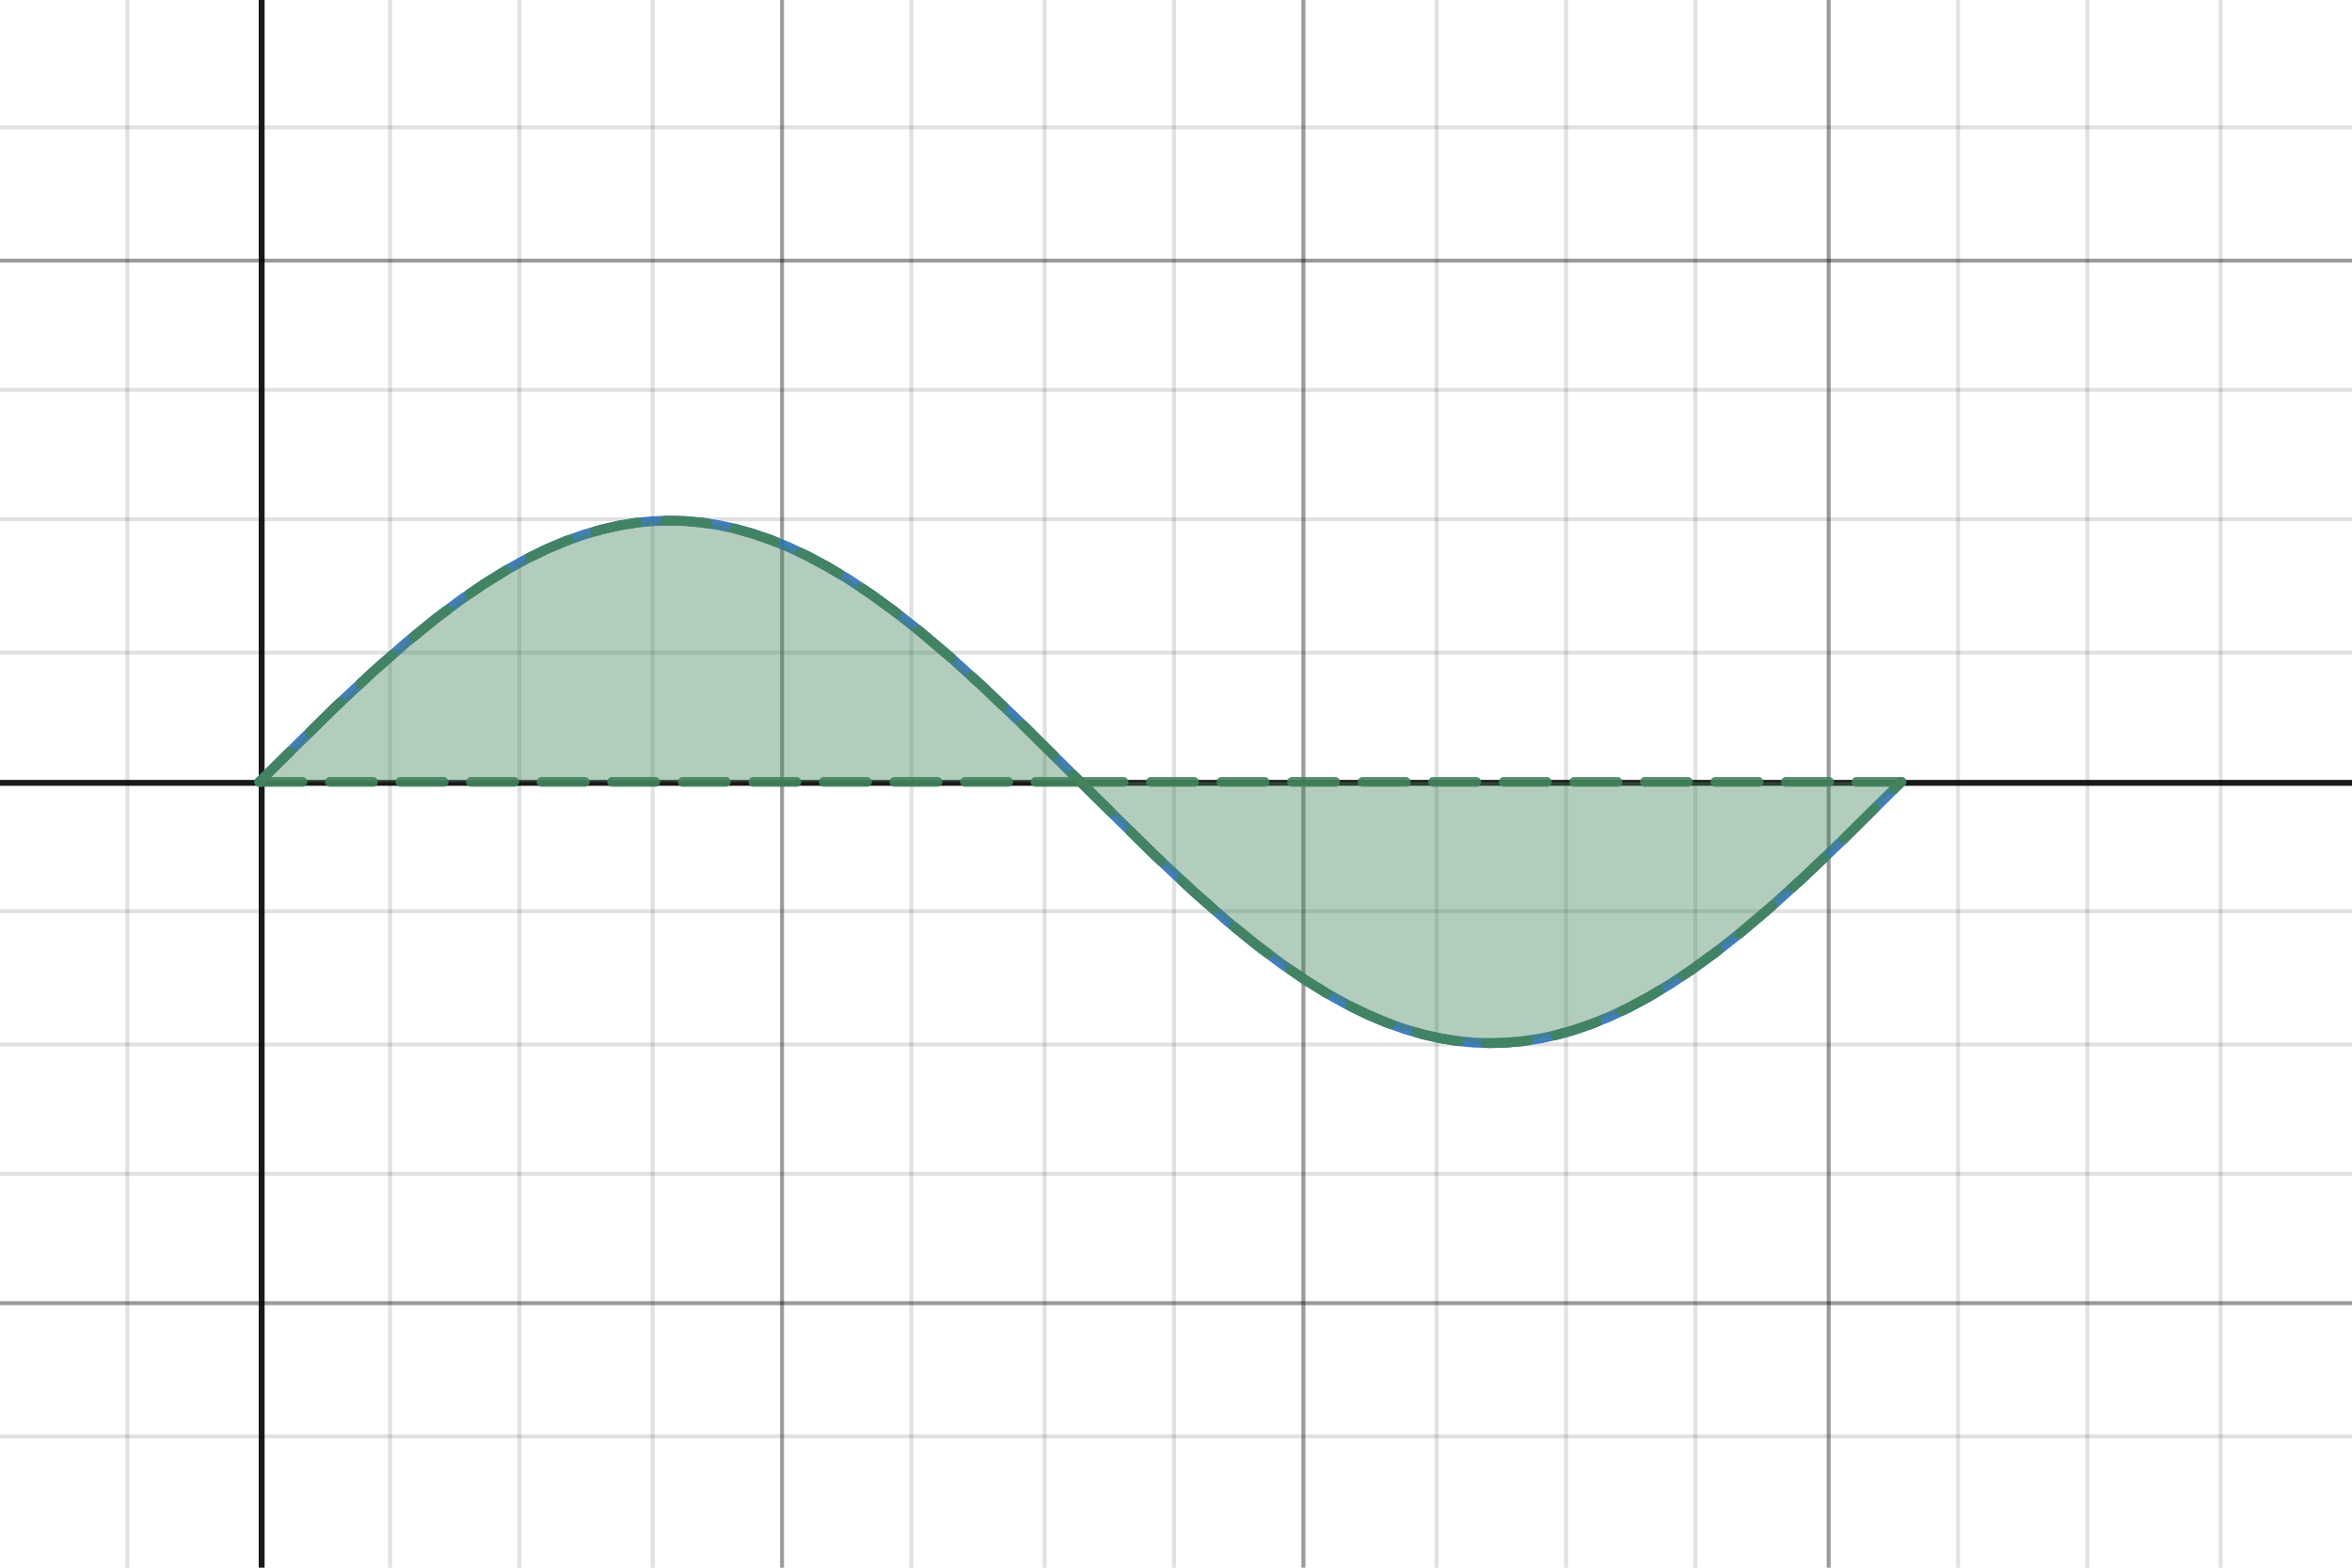 <svg version="1.1" xmlns="http://www.w3.org/2000/svg" xmlns:xlink="http://www.w3.org/1999/xlink" width="600" height="400"><defs/><g transform="scale(1,1)"><g id="background-be4b1c9a"><rect fill="white" stroke="none" x="0" y="0" width="600" height="400" class="dcg-svg-background"/></g><g id="background-images-be4b1c9a"/><g id="graphpaper-be4b1c9a"><g id="grid-be4b1c9a"><g><path fill="none" stroke="rgb(0,0,0)" class="dcg-svg-minor-gridline" paint-order="fill stroke markers" d=" M -0.5 0 L -0.5 400" stroke-opacity="0.12" stroke-miterlimit="10" stroke-dasharray=""/><path fill="none" stroke="rgb(0,0,0)" class="dcg-svg-minor-gridline" paint-order="fill stroke markers" d=" M 32.5 0 L 32.5 400" stroke-opacity="0.12" stroke-miterlimit="10" stroke-dasharray=""/><path fill="none" stroke="rgb(0,0,0)" class="dcg-svg-minor-gridline" paint-order="fill stroke markers" d=" M 99.5 0 L 99.5 400" stroke-opacity="0.12" stroke-miterlimit="10" stroke-dasharray=""/><path fill="none" stroke="rgb(0,0,0)" class="dcg-svg-minor-gridline" paint-order="fill stroke markers" d=" M 132.5 0 L 132.5 400" stroke-opacity="0.12" stroke-miterlimit="10" stroke-dasharray=""/><path fill="none" stroke="rgb(0,0,0)" class="dcg-svg-minor-gridline" paint-order="fill stroke markers" d=" M 166.5 0 L 166.5 400" stroke-opacity="0.12" stroke-miterlimit="10" stroke-dasharray=""/><path fill="none" stroke="rgb(0,0,0)" class="dcg-svg-minor-gridline" paint-order="fill stroke markers" d=" M 199.5 0 L 199.5 400" stroke-opacity="0.12" stroke-miterlimit="10" stroke-dasharray=""/><path fill="none" stroke="rgb(0,0,0)" class="dcg-svg-minor-gridline" paint-order="fill stroke markers" d=" M 232.5 0 L 232.5 400" stroke-opacity="0.12" stroke-miterlimit="10" stroke-dasharray=""/><path fill="none" stroke="rgb(0,0,0)" class="dcg-svg-minor-gridline" paint-order="fill stroke markers" d=" M 266.5 0 L 266.5 400" stroke-opacity="0.12" stroke-miterlimit="10" stroke-dasharray=""/><path fill="none" stroke="rgb(0,0,0)" class="dcg-svg-minor-gridline" paint-order="fill stroke markers" d=" M 299.5 0 L 299.5 400" stroke-opacity="0.12" stroke-miterlimit="10" stroke-dasharray=""/><path fill="none" stroke="rgb(0,0,0)" class="dcg-svg-minor-gridline" paint-order="fill stroke markers" d=" M 332.5 0 L 332.5 400" stroke-opacity="0.12" stroke-miterlimit="10" stroke-dasharray=""/><path fill="none" stroke="rgb(0,0,0)" class="dcg-svg-minor-gridline" paint-order="fill stroke markers" d=" M 366.5 0 L 366.5 400" stroke-opacity="0.12" stroke-miterlimit="10" stroke-dasharray=""/><path fill="none" stroke="rgb(0,0,0)" class="dcg-svg-minor-gridline" paint-order="fill stroke markers" d=" M 399.5 0 L 399.5 400" stroke-opacity="0.12" stroke-miterlimit="10" stroke-dasharray=""/><path fill="none" stroke="rgb(0,0,0)" class="dcg-svg-minor-gridline" paint-order="fill stroke markers" d=" M 432.5 0 L 432.5 400" stroke-opacity="0.12" stroke-miterlimit="10" stroke-dasharray=""/><path fill="none" stroke="rgb(0,0,0)" class="dcg-svg-minor-gridline" paint-order="fill stroke markers" d=" M 466.5 0 L 466.5 400" stroke-opacity="0.12" stroke-miterlimit="10" stroke-dasharray=""/><path fill="none" stroke="rgb(0,0,0)" class="dcg-svg-minor-gridline" paint-order="fill stroke markers" d=" M 499.5 0 L 499.5 400" stroke-opacity="0.12" stroke-miterlimit="10" stroke-dasharray=""/><path fill="none" stroke="rgb(0,0,0)" class="dcg-svg-minor-gridline" paint-order="fill stroke markers" d=" M 532.5 0 L 532.5 400" stroke-opacity="0.12" stroke-miterlimit="10" stroke-dasharray=""/><path fill="none" stroke="rgb(0,0,0)" class="dcg-svg-minor-gridline" paint-order="fill stroke markers" d=" M 566.5 0 L 566.5 400" stroke-opacity="0.12" stroke-miterlimit="10" stroke-dasharray=""/><path fill="none" stroke="rgb(0,0,0)" class="dcg-svg-minor-gridline" paint-order="fill stroke markers" d=" M 0 366.5 L 600 366.5" stroke-opacity="0.12" stroke-miterlimit="10" stroke-dasharray=""/><path fill="none" stroke="rgb(0,0,0)" class="dcg-svg-minor-gridline" paint-order="fill stroke markers" d=" M 0 332.5 L 600 332.5" stroke-opacity="0.12" stroke-miterlimit="10" stroke-dasharray=""/><path fill="none" stroke="rgb(0,0,0)" class="dcg-svg-minor-gridline" paint-order="fill stroke markers" d=" M 0 299.5 L 600 299.5" stroke-opacity="0.12" stroke-miterlimit="10" stroke-dasharray=""/><path fill="none" stroke="rgb(0,0,0)" class="dcg-svg-minor-gridline" paint-order="fill stroke markers" d=" M 0 266.5 L 600 266.5" stroke-opacity="0.12" stroke-miterlimit="10" stroke-dasharray=""/><path fill="none" stroke="rgb(0,0,0)" class="dcg-svg-minor-gridline" paint-order="fill stroke markers" d=" M 0 232.5 L 600 232.5" stroke-opacity="0.12" stroke-miterlimit="10" stroke-dasharray=""/><path fill="none" stroke="rgb(0,0,0)" class="dcg-svg-minor-gridline" paint-order="fill stroke markers" d=" M 0 166.5 L 600 166.5" stroke-opacity="0.12" stroke-miterlimit="10" stroke-dasharray=""/><path fill="none" stroke="rgb(0,0,0)" class="dcg-svg-minor-gridline" paint-order="fill stroke markers" d=" M 0 132.5 L 600 132.5" stroke-opacity="0.12" stroke-miterlimit="10" stroke-dasharray=""/><path fill="none" stroke="rgb(0,0,0)" class="dcg-svg-minor-gridline" paint-order="fill stroke markers" d=" M 0 99.5 L 600 99.5" stroke-opacity="0.12" stroke-miterlimit="10" stroke-dasharray=""/><path fill="none" stroke="rgb(0,0,0)" class="dcg-svg-minor-gridline" paint-order="fill stroke markers" d=" M 0 66.5 L 600 66.5" stroke-opacity="0.12" stroke-miterlimit="10" stroke-dasharray=""/><path fill="none" stroke="rgb(0,0,0)" class="dcg-svg-minor-gridline" paint-order="fill stroke markers" d=" M 0 32.5 L 600 32.5" stroke-opacity="0.12" stroke-miterlimit="10" stroke-dasharray=""/><path fill="none" stroke="rgb(0,0,0)" class="dcg-svg-minor-gridline" paint-order="fill stroke markers" d=" M 0 -0.5 L 600 -0.5" stroke-opacity="0.12" stroke-miterlimit="10" stroke-dasharray=""/><path fill="none" stroke="rgb(0,0,0)" class="dcg-svg-major-gridline" paint-order="fill stroke markers" d=" M 199.5 0 L 199.5 400" stroke-opacity="0.318" stroke-miterlimit="10" stroke-dasharray=""/><path fill="none" stroke="rgb(0,0,0)" class="dcg-svg-major-gridline" paint-order="fill stroke markers" d=" M 332.5 0 L 332.5 400" stroke-opacity="0.318" stroke-miterlimit="10" stroke-dasharray=""/><path fill="none" stroke="rgb(0,0,0)" class="dcg-svg-major-gridline" paint-order="fill stroke markers" d=" M 466.5 0 L 466.5 400" stroke-opacity="0.318" stroke-miterlimit="10" stroke-dasharray=""/><path fill="none" stroke="rgb(0,0,0)" class="dcg-svg-major-gridline" paint-order="fill stroke markers" d=" M 0 332.5 L 600 332.5" stroke-opacity="0.318" stroke-miterlimit="10" stroke-dasharray=""/><path fill="none" stroke="rgb(0,0,0)" class="dcg-svg-major-gridline" paint-order="fill stroke markers" d=" M 0 66.5 L 600 66.5" stroke-opacity="0.318" stroke-miterlimit="10" stroke-dasharray=""/></g></g><g id="axis-be4b1c9a"><g id="yaxis-be4b1c9a"><title>Y axis</title><path fill="none" stroke="rgb(0,0,0)" class="dcg-svg-axis-line" paint-order="fill stroke markers" d=" M 66.75 0 L 66.75 400" stroke-opacity="0.9" stroke-miterlimit="10" stroke-width="1.5" stroke-dasharray=""/></g><g id="xaxis-be4b1c9a"><title>X axis</title><path fill="none" stroke="rgb(0,0,0)" class="dcg-svg-axis-line" paint-order="fill stroke markers" d=" M 0 199.75 L 600 199.75" stroke-opacity="0.9" stroke-miterlimit="10" stroke-width="1.5" stroke-dasharray=""/></g><g/></g></g><g id="expressions-be4b1c9a"><g id="sketch-be4b1c9a"><title>Expression 1</title><path fill="#2d70b3" stroke="none" paint-order="stroke fill markers" d="" fill-opacity="0.4"/><g><path fill="none" stroke="#2d70b3" class="dcg-svg-curve" paint-order="fill stroke markers" d=" M 66.167 199.5 L 66.167 199.5 L 85.207 180.718 L 95.312 171.274 L 103.661 163.952 L 110.984 157.983 L 117.575 153.037 L 123.579 148.925 L 129.291 145.394 L 134.564 142.486 L 139.544 140.066 L 144.377 138.035 L 149.064 136.373 L 153.604 135.061 L 157.998 134.075 L 162.245 133.393 L 166.493 132.978 L 170.74 132.833 L 174.841 132.951 L 179.088 133.337 L 183.336 133.992 L 187.583 134.913 L 191.977 136.142 L 196.517 137.7 L 201.204 139.609 L 206.037 141.887 L 211.163 144.634 L 216.436 147.798 L 222.148 151.589 L 228.299 156.064 L 234.89 161.268 L 242.213 167.486 L 250.561 175.04 L 260.667 184.686 L 275.899 199.793 L 294.646 218.282 L 304.752 227.726 L 313.1 235.048 L 320.423 241.017 L 327.014 245.963 L 333.019 250.075 L 338.731 253.606 L 344.004 256.514 L 348.983 258.934 L 353.816 260.965 L 358.503 262.627 L 363.044 263.939 L 367.437 264.925 L 371.685 265.607 L 375.932 266.022 L 380.179 266.167 L 384.28 266.049 L 388.528 265.663 L 392.775 265.008 L 397.023 264.087 L 401.416 262.858 L 405.957 261.3 L 410.643 259.391 L 415.477 257.113 L 420.603 254.366 L 425.875 251.202 L 431.587 247.411 L 437.739 242.936 L 444.329 237.732 L 451.653 231.514 L 460.001 223.96 L 470.107 214.314 L 485.046 199.5" stroke-linecap="round" stroke-linejoin="round" stroke-miterlimit="10" stroke-width="2.5" stroke-opacity="0.9" stroke-dasharray=""/></g></g><g id="sketch-be4b1c9a"><title>Expression 2</title><path fill="#43835c" stroke="none" paint-order="stroke fill markers" d="" fill-opacity="0.4"/><path fill="#43835c" stroke="none" paint-order="stroke fill markers" d="" fill-opacity="0.4"/><path fill="#43835c" stroke="none" class="dcg-svg-region" paint-order="stroke fill markers" d=" M 66.167 199.5 L 275.606 199.5 L 275.606 199.5 L 260.682 184.7 L 250.574 175.052 L 242.225 167.496 L 234.9 161.277 L 228.309 156.072 L 222.156 151.595 L 216.443 147.803 L 211.17 144.638 L 206.043 141.89 L 201.209 139.611 L 196.521 137.702 L 191.98 136.143 L 187.586 134.914 L 183.338 133.993 L 179.09 133.337 L 174.842 132.951 L 170.74 132.833 L 166.492 132.978 L 162.244 133.393 L 157.996 134.076 L 153.602 135.062 L 149.061 136.374 L 144.373 138.036 L 139.539 140.068 L 134.559 142.489 L 129.285 145.398 L 123.572 148.93 L 117.566 153.043 L 110.975 157.99 L 103.65 163.96 L 95.301 171.284 L 85.193 180.731 L 66.167 199.5" fill-opacity="0.4"/><g><path fill="none" stroke="#43835c" class="dcg-svg-curve" paint-order="fill stroke markers" d=" M 66.167 199.5 L 77.167 199.5 M 84.167 199.5 L 95.167 199.5 M 102.167 199.5 L 113.167 199.5 M 120.167 199.5 L 131.167 199.5 M 138.167 199.5 L 149.167 199.5 M 156.167 199.5 L 167.167 199.5 M 174.167 199.5 L 185.167 199.5 M 192.167 199.5 L 203.167 199.5 M 210.167 199.5 L 221.167 199.5 M 228.167 199.5 L 239.167 199.5 M 246.167 199.5 L 257.167 199.5 M 264.167 199.5 L 275.167 199.5" stroke-linecap="round" stroke-linejoin="round" stroke-miterlimit="10" stroke-width="2.5" stroke-opacity="0.9" stroke-dasharray=""/></g><g><path fill="none" stroke="#43835c" class="dcg-svg-curve" paint-order="fill stroke markers" d=" M 66.167 199.5 L 73.998 191.775 M 78.981 186.859 L 85.193 180.731 M 85.193 180.731 L 86.854 179.178 M 91.969 174.399 L 95.301 171.284 M 95.301 171.284 L 100.141 167.038 M 105.458 162.487 L 110.975 157.99 M 110.975 157.99 L 114.081 155.659 M 119.746 151.551 L 123.572 148.93 M 123.572 148.93 L 128.984 145.584 M 135.119 142.216 L 139.539 140.068 M 139.539 140.068 L 144.373 138.036 M 144.373 138.036 L 145.167 137.755 M 151.816 135.578 L 153.602 135.062 M 153.602 135.062 L 157.996 134.076 M 157.996 134.076 L 162.244 133.393 M 162.244 133.393 L 162.578 133.36 M 169.557 132.874 L 170.74 132.833 M 170.74 132.833 L 174.842 132.951 M 174.842 132.951 L 179.09 133.337 M 179.09 133.337 L 180.52 133.558 M 187.393 134.872 L 187.586 134.914 M 187.586 134.914 L 191.98 136.143 M 191.98 136.143 L 196.521 137.702 M 196.521 137.702 L 197.853 138.244 M 204.263 141.051 L 206.043 141.89 M 206.043 141.89 L 211.17 144.638 M 211.17 144.638 L 213.927 146.293 M 219.83 150.051 L 222.156 151.595 M 222.156 151.595 L 228.309 156.072 M 228.309 156.072 L 228.779 156.443 M 234.273 160.781 L 234.9 161.277 M 234.9 161.277 L 242.225 167.496 M 242.225 167.496 L 242.664 167.893 M 247.854 172.59 L 250.574 175.052 M 250.574 175.052 L 255.877 180.114 M 260.936 184.952 L 268.747 192.698 M 273.717 197.627 L 275.606 199.5" stroke-linecap="round" stroke-linejoin="round" stroke-miterlimit="10" stroke-width="2.5" stroke-opacity="0.9" stroke-dasharray=""/></g></g><g id="sketch-be4b1c9a"><title>Expression 3</title><path fill="#43835c" stroke="none" paint-order="stroke fill markers" d="" fill-opacity="0.4"/><path fill="#43835c" stroke="none" paint-order="stroke fill markers" d="" fill-opacity="0.4"/><path fill="#43835c" stroke="none" class="dcg-svg-region" paint-order="stroke fill markers" d=" M 275.606 199.5 L 294.666 218.301 L 304.773 227.746 L 312.977 234.944 L 320.301 240.921 L 326.893 245.875 L 332.898 249.996 L 338.611 253.536 L 343.885 256.453 L 348.865 258.88 L 353.699 260.92 L 358.387 262.589 L 362.928 263.909 L 367.322 264.902 L 371.57 265.593 L 375.818 266.014 L 380.066 266.166 L 384.168 266.056 L 388.416 265.676 L 392.664 265.028 L 396.912 264.114 L 401.307 262.892 L 405.848 261.341 L 410.535 259.439 L 415.369 257.167 L 420.496 254.426 L 425.77 251.269 L 431.482 247.484 L 437.488 243.125 L 444.08 237.936 L 451.404 231.732 L 459.754 224.189 L 469.715 214.696 L 484.51 200.036 L 485.046 199.5 L 485.046 199.5 L 275.606 199.5" fill-opacity="0.4"/><g><path fill="none" stroke="#43835c" class="dcg-svg-curve" paint-order="fill stroke markers" d=" M 275.606 199.5 L 283.437 207.225 M 288.421 212.141 L 294.666 218.301 M 294.666 218.301 L 296.294 219.822 M 301.408 224.601 L 304.773 227.746 M 304.773 227.746 L 309.58 231.963 M 314.899 236.512 L 320.301 240.921 M 320.301 240.921 L 323.52 243.341 M 329.186 247.449 L 332.898 249.996 M 332.898 249.996 L 338.422 253.419 M 344.56 256.781 L 348.865 258.88 M 348.865 258.88 L 353.699 260.92 M 353.699 260.92 L 354.607 261.243 M 361.255 263.423 L 362.928 263.909 M 362.928 263.909 L 367.322 264.902 M 367.322 264.902 L 371.57 265.593 M 371.57 265.593 L 372.017 265.637 M 378.997 266.128 L 380.066 266.166 M 380.066 266.166 L 384.168 266.056 M 384.168 266.056 L 388.416 265.676 M 388.416 265.676 L 389.96 265.441 M 396.833 264.131 L 396.912 264.114 M 396.912 264.114 L 401.307 262.892 M 401.307 262.892 L 405.848 261.341 M 405.848 261.341 L 407.292 260.755 M 413.703 257.95 L 415.369 257.167 M 415.369 257.167 L 420.496 254.426 M 420.496 254.426 L 423.367 252.707 M 429.27 248.949 L 431.482 247.484 M 431.482 247.484 L 437.488 243.125 M 437.488 243.125 L 438.216 242.553 M 443.716 238.223 L 444.08 237.936 M 444.08 237.936 L 451.404 231.732 M 451.404 231.732 L 452.1 231.103 M 457.295 226.411 L 459.754 224.189 M 459.754 224.189 L 465.318 218.887 M 470.372 214.045 L 478.186 206.302 M 483.158 201.375 L 484.51 200.036 M 484.51 200.036 L 485.046 199.5" stroke-linecap="round" stroke-linejoin="round" stroke-miterlimit="10" stroke-width="2.5" stroke-opacity="0.9" stroke-dasharray=""/></g><g><path fill="none" stroke="#43835c" class="dcg-svg-curve" paint-order="fill stroke markers" d=" M 275.606 199.5 L 286.606 199.5 M 293.606 199.5 L 304.606 199.5 M 311.606 199.5 L 322.606 199.5 M 329.606 199.5 L 340.606 199.5 M 347.606 199.5 L 358.606 199.5 M 365.606 199.5 L 376.606 199.5 M 383.606 199.5 L 394.606 199.5 M 401.606 199.5 L 412.606 199.5 M 419.606 199.5 L 430.606 199.5 M 437.606 199.5 L 448.606 199.5 M 455.606 199.5 L 466.606 199.5 M 473.606 199.5 L 484.606 199.5" stroke-linecap="round" stroke-linejoin="round" stroke-miterlimit="10" stroke-width="2.5" stroke-opacity="0.9" stroke-dasharray=""/></g></g></g><g id="labels-be4b1c9a"/></g></svg>